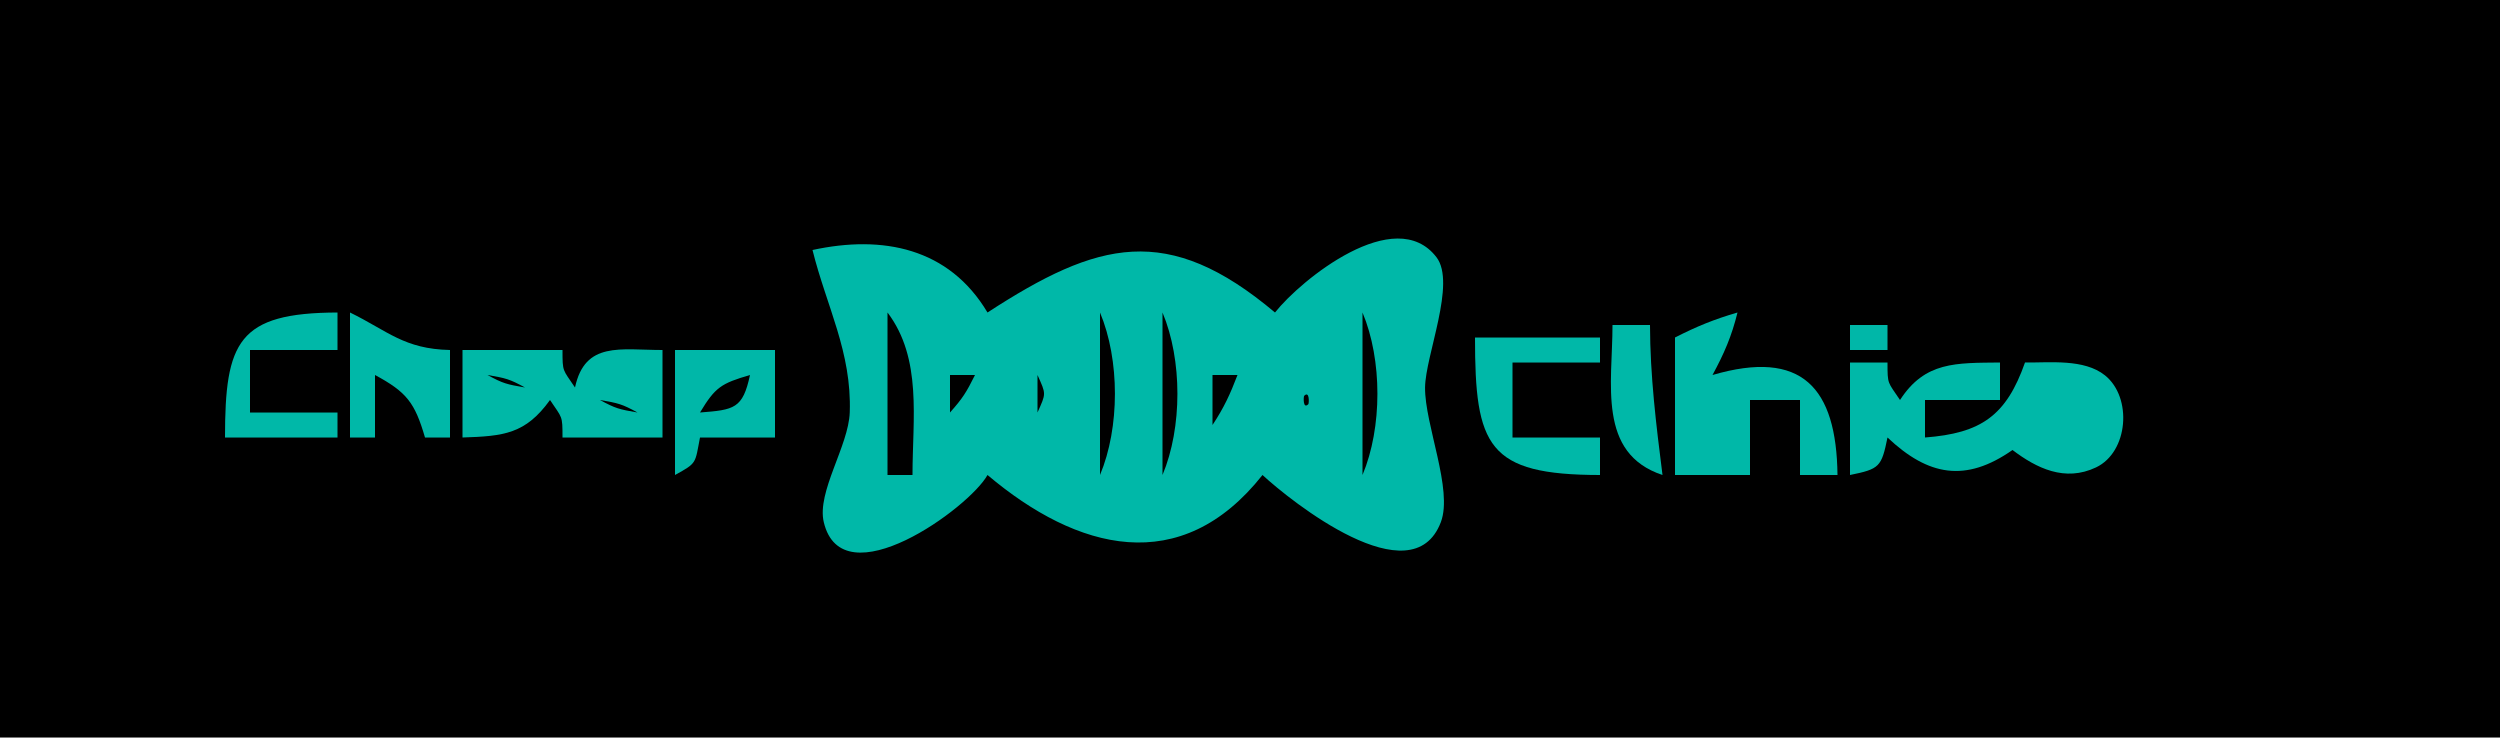 <?xml version="1.0" standalone="yes"?>
<svg xmlns="http://www.w3.org/2000/svg" width="200" height="59">
<path style="fill:#000000; stroke:none;" d="M0 0L0 59L200 59L200 0L0 0z"/>
<path style="fill:#00b8a8; stroke:none;" d="M65 20C66.124 24.527 68.148 28.163 67.98 32.996C67.886 35.681 65.33 39.361 65.902 41.772C67.382 48.003 77.547 40.63 79 38C86.186 44.065 94.476 46.256 101 38C103.236 40.073 112.963 47.847 115.268 41.771C116.255 39.169 113.975 33.97 114.005 31.001C114.032 28.428 116.512 22.656 114.918 20.579C111.61 16.267 104.07 22.386 102 25C93.408 17.767 87.829 19.259 79 25C75.915 19.823 70.609 18.781 65 20z"/>
<path style="fill:#00ffff; stroke:none;" d="M110 19L111 20L110 19M85 20L86 21L85 20M77 22L78 23L77 22M81 23L82 24L81 23M79 24L80 25L79 24z"/>
<path style="fill:#00b8a8; stroke:none;" d="M18 35L27 35L27 33L20 33L20 28L27 28L27 25C19.027 25.028 18.006 27.343 18 35M28 25L28 35L30 35L30 30C32.547 31.373 33.188 32.218 34 35L36 35L36 28C32.32 27.922 31.014 26.471 28 25z"/>
<path style="fill:#000000; stroke:none;" d="M71 25L71 38L73 38C73 33.519 73.794 28.688 71 25M88 25L88 38C89.591 34.209 89.591 28.791 88 25M93 25L93 38C94.591 34.209 94.591 28.791 93 25M109 25L109 38C110.591 34.209 110.591 28.791 109 25z"/>
<path style="fill:#00b8a8; stroke:none;" d="M134 27L134 38L140 38L140 32L144 32L144 38L147 38C146.917 30.99 144.15 27.912 137 30C137.934 28.277 138.535 26.894 139 25C137.125 25.547 135.745 26.11 134 27M129 26C129 30.69 127.763 36.262 133 38C132.49 33.963 132.011 30.08 132 26L129 26z"/>
<path style="fill:#00b7a8; stroke:none;" d="M148 26L148 28L151 28L151 26L148 26z"/>
<path style="fill:#00b8a8; stroke:none;" d="M118 27C118.001 35.697 118.984 37.993 128 38L128 35L121 35L121 29L128 29L128 27L118 27z"/>
<path style="fill:#00ffff; stroke:none;" d="M139 27L140 28L139 27z"/>
<path style="fill:#00b8a7; stroke:none;" d="M37 28L37 35C40.301 34.893 42.039 34.723 44 32C44.986 33.478 45 33.203 45 35L53 35L53 28C49.637 28 46.796 27.284 46 31C45.014 29.521 45 29.797 45 28L37 28z"/>
<path style="fill:#00b7a8; stroke:none;" d="M54 28L54 38C55.783 37.02 55.594 37.092 56 35L62 35L62 28L54 28z"/>
<path style="fill:#00b8a8; stroke:none;" d="M148 29L148 38C150.364 37.517 150.518 37.364 151 35C154.264 38.082 157.251 38.623 161 36C162.922 37.454 165.186 38.578 167.683 37.392C170.272 36.163 170.605 31.797 168.398 30.028C166.726 28.688 163.985 29.023 162 29C160.501 33.266 158.479 34.659 154 35L154 32L160 32L160 29C156.464 29.041 154.002 28.911 152 32C151.014 30.521 151 30.797 151 29L148 29z"/>
<path style="fill:#000000; stroke:none;" d="M39 30C40.248 30.685 40.548 30.749 42 31C40.752 30.315 40.452 30.251 39 30M56 33C58.739 32.789 59.422 32.697 60 30C57.703 30.674 57.226 30.965 56 33M76 30L76 33C77.015 31.861 77.309 31.388 78 30L76 30M83 30L83 33C83.696 31.446 83.696 31.554 83 30M97 30L97 34C97.911 32.623 98.404 31.56 99 30L97 30z"/>
<path style="fill:#00ffff; stroke:none;" d="M146 30L147 31L146 30z"/>
<path style="fill:#000000; stroke:none;" d="M104.333 31.667C104.278 31.722 104.222 32.778 104.667 32.333C104.722 32.278 104.778 31.222 104.333 31.667z"/>
<path style="fill:#00ffff; stroke:none;" d="M20 32L21 33L20 32z"/>
<path style="fill:#000000; stroke:none;" d="M48 32C49.248 32.685 49.548 32.749 51 33C49.752 32.315 49.452 32.251 48 32z"/>
<path style="fill:#00ffff; stroke:none;" d="M79 38L80 39L79 38z"/>
</svg>
